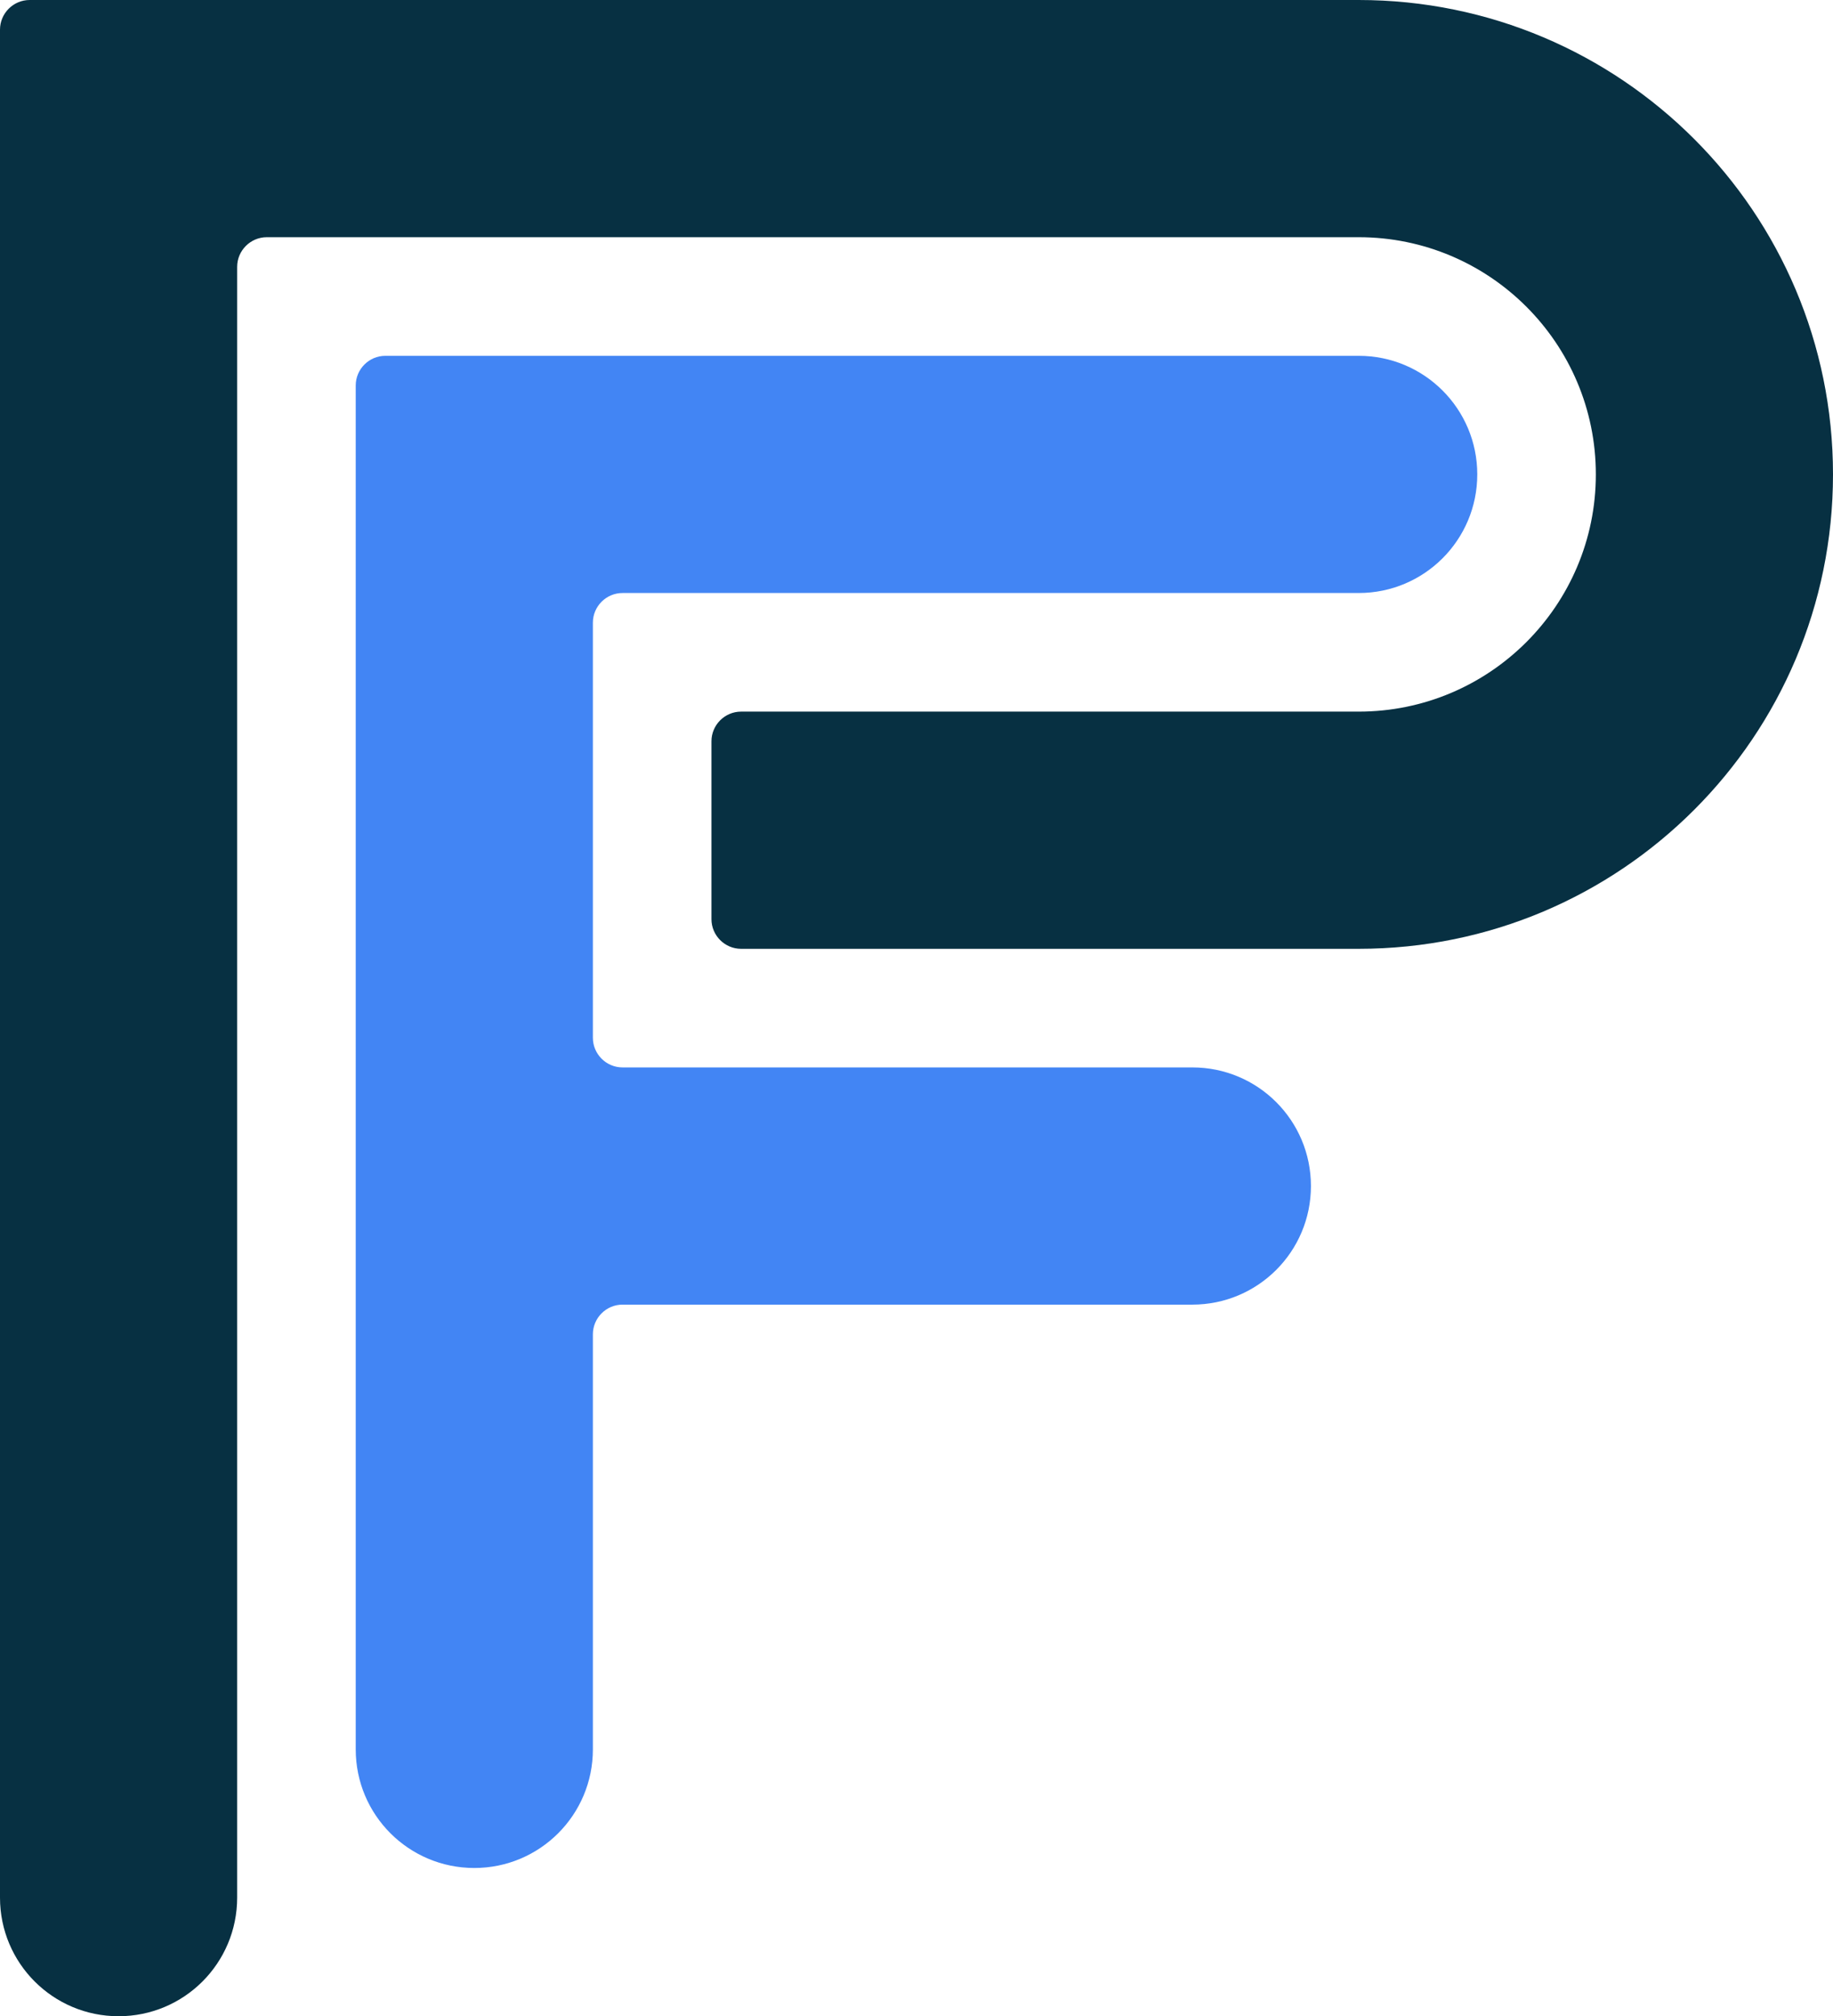 <?xml version="1.0" encoding="utf-8"?>
<!-- Generator: Adobe Illustrator 24.1.1, SVG Export Plug-In . SVG Version: 6.00 Build 0)  -->
<svg version="1.1" id="Capa_1" xmlns="http://www.w3.org/2000/svg" xmlns:xlink="http://www.w3.org/1999/xlink" x="0px" y="0px"
	 viewBox="0 0 1113 1224" style="enable-background:new 0 0 1113 1224;" xml:space="preserve">
<style type="text/css">
	.st0{fill:#4285F4;}
	.st1{fill:#073042;}
</style>
<g>
	<g>
		<path class="st0" d="M897,288c0,39.8-32.2,72-72,72H378c-9.9,0-18,8.1-18,18v252c0,9.9,8.1,18,18,18h346c39.8,0,72,32.2,72,72
			s-32.2,72-72,72H378c-9.9,0-18,8.1-18,18v252c0,39.8-32.2,72-72,72s-72-32.2-72-72V234c0-9.9,8.1-18,18-18h591
			C864.8,216,897,248.2,897,288z"/>
	</g>
	<g>
		<path class="st1" d="M1113,288c0,159.1-128.9,288-288,288H450c-9.9,0-18-8.1-18-18V450c0-9.9,8.1-18,18-18h375
			c79.5,0,144-64.5,144-144s-64.5-144-144-144H162c-9.9,0-18,8.1-18,18v990c0,39.8-32.2,72-72,72s-72-32.2-72-72V18
			C0,8.1,8.1,0,18,0h807C984.1,0,1113,128.9,1113,288z"/>
	</g>
</g>
</svg>
